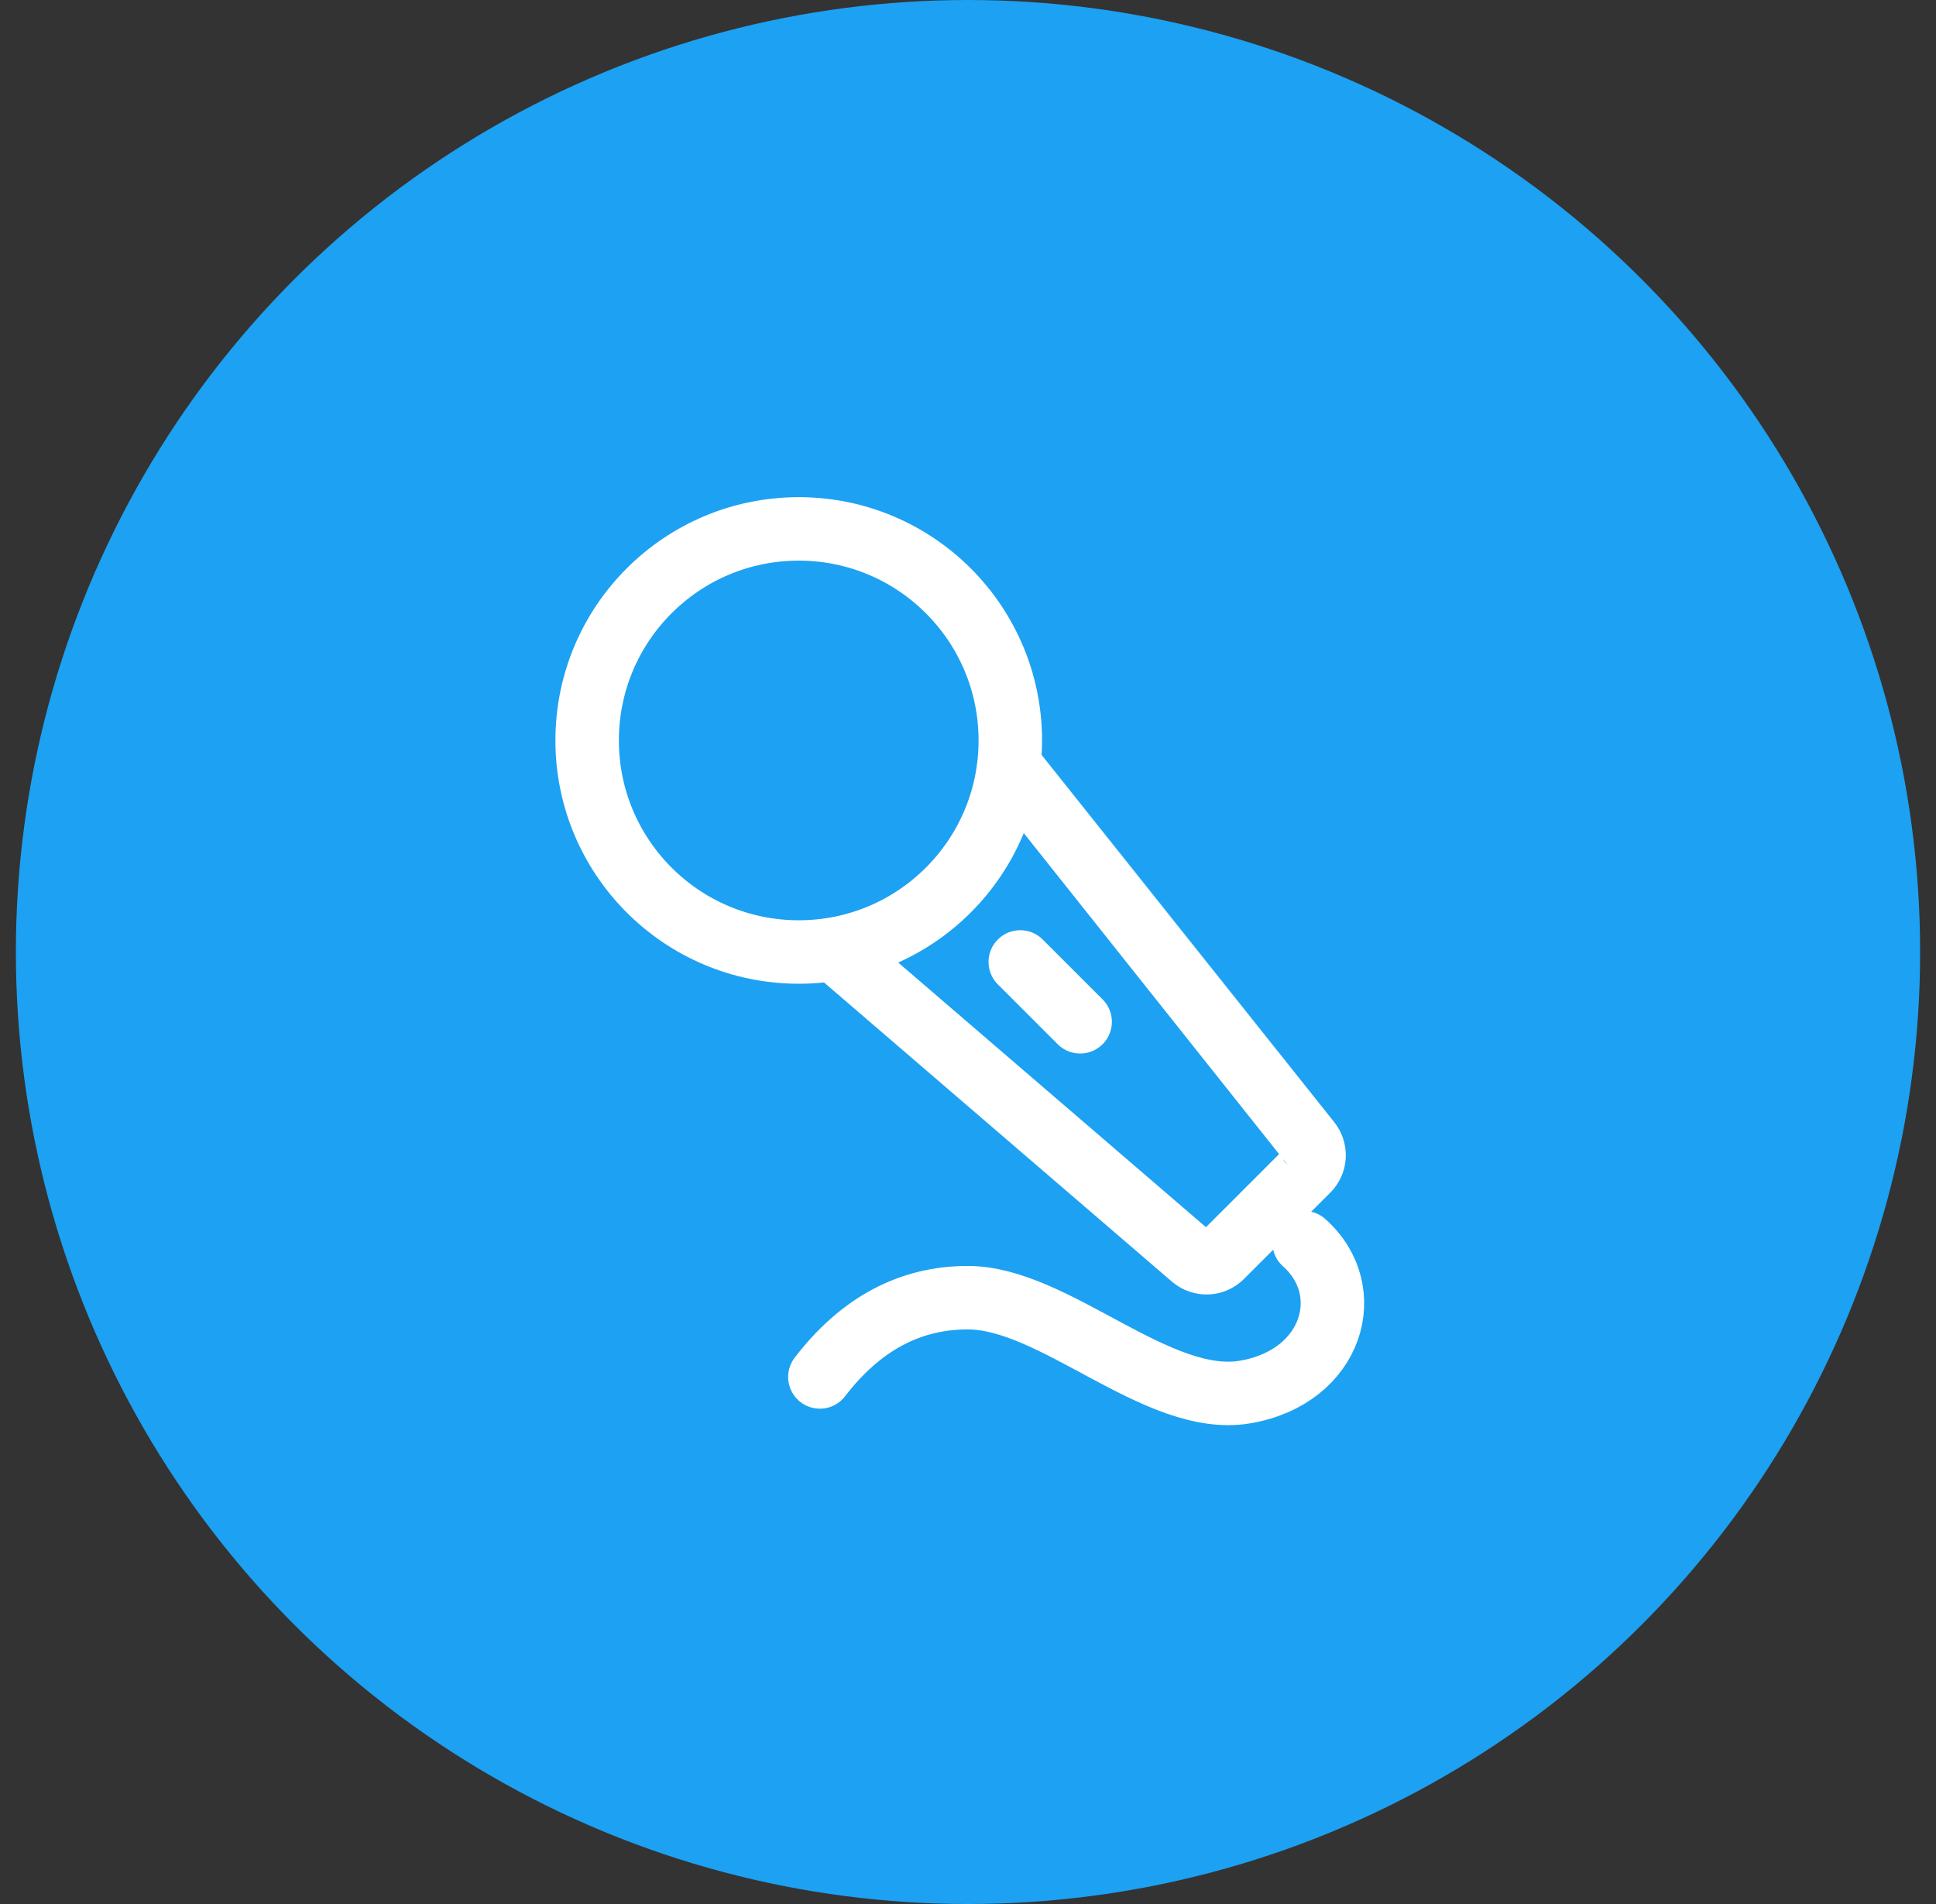 <svg width="61" height="60" viewBox="0 0 61 60" fill="none" xmlns="http://www.w3.org/2000/svg">
<rect x="0" y="0" width="61" height="60" fill="#333333" stroke="none"/>
<circle cx="30.5" cy="30" r="30" fill="#1DA1F2"/>
<path d="M25.167 30C28.849 30 31.833 27.015 31.833 23.333C31.833 19.651 28.849 16.667 25.167 16.667C21.485 16.667 18.5 19.651 18.5 23.333C18.5 27.015 21.485 30 25.167 30Z" stroke="white" stroke-width="2" stroke-linejoin="round"/>
<path d="M31.833 24.135C31.843 24.144 34.982 28.092 41.251 35.977C41.357 36.105 41.411 36.268 41.404 36.434C41.396 36.6 41.327 36.757 41.209 36.875L38.487 39.597C38.369 39.715 38.212 39.784 38.046 39.792C37.88 39.8 37.717 39.745 37.589 39.639L26.381 30M32.147 30.313L34.033 32.199" stroke="white" stroke-width="2" stroke-linecap="round" stroke-linejoin="round"/>
<path d="M25.833 43.391C27.111 41.725 28.665 40.893 30.493 40.893C33.237 40.893 36.475 44.339 39.237 43.865C42 43.391 42.791 40.667 41.091 39.159" stroke="white" stroke-width="2" stroke-linecap="round" stroke-linejoin="round"/>
</svg>
